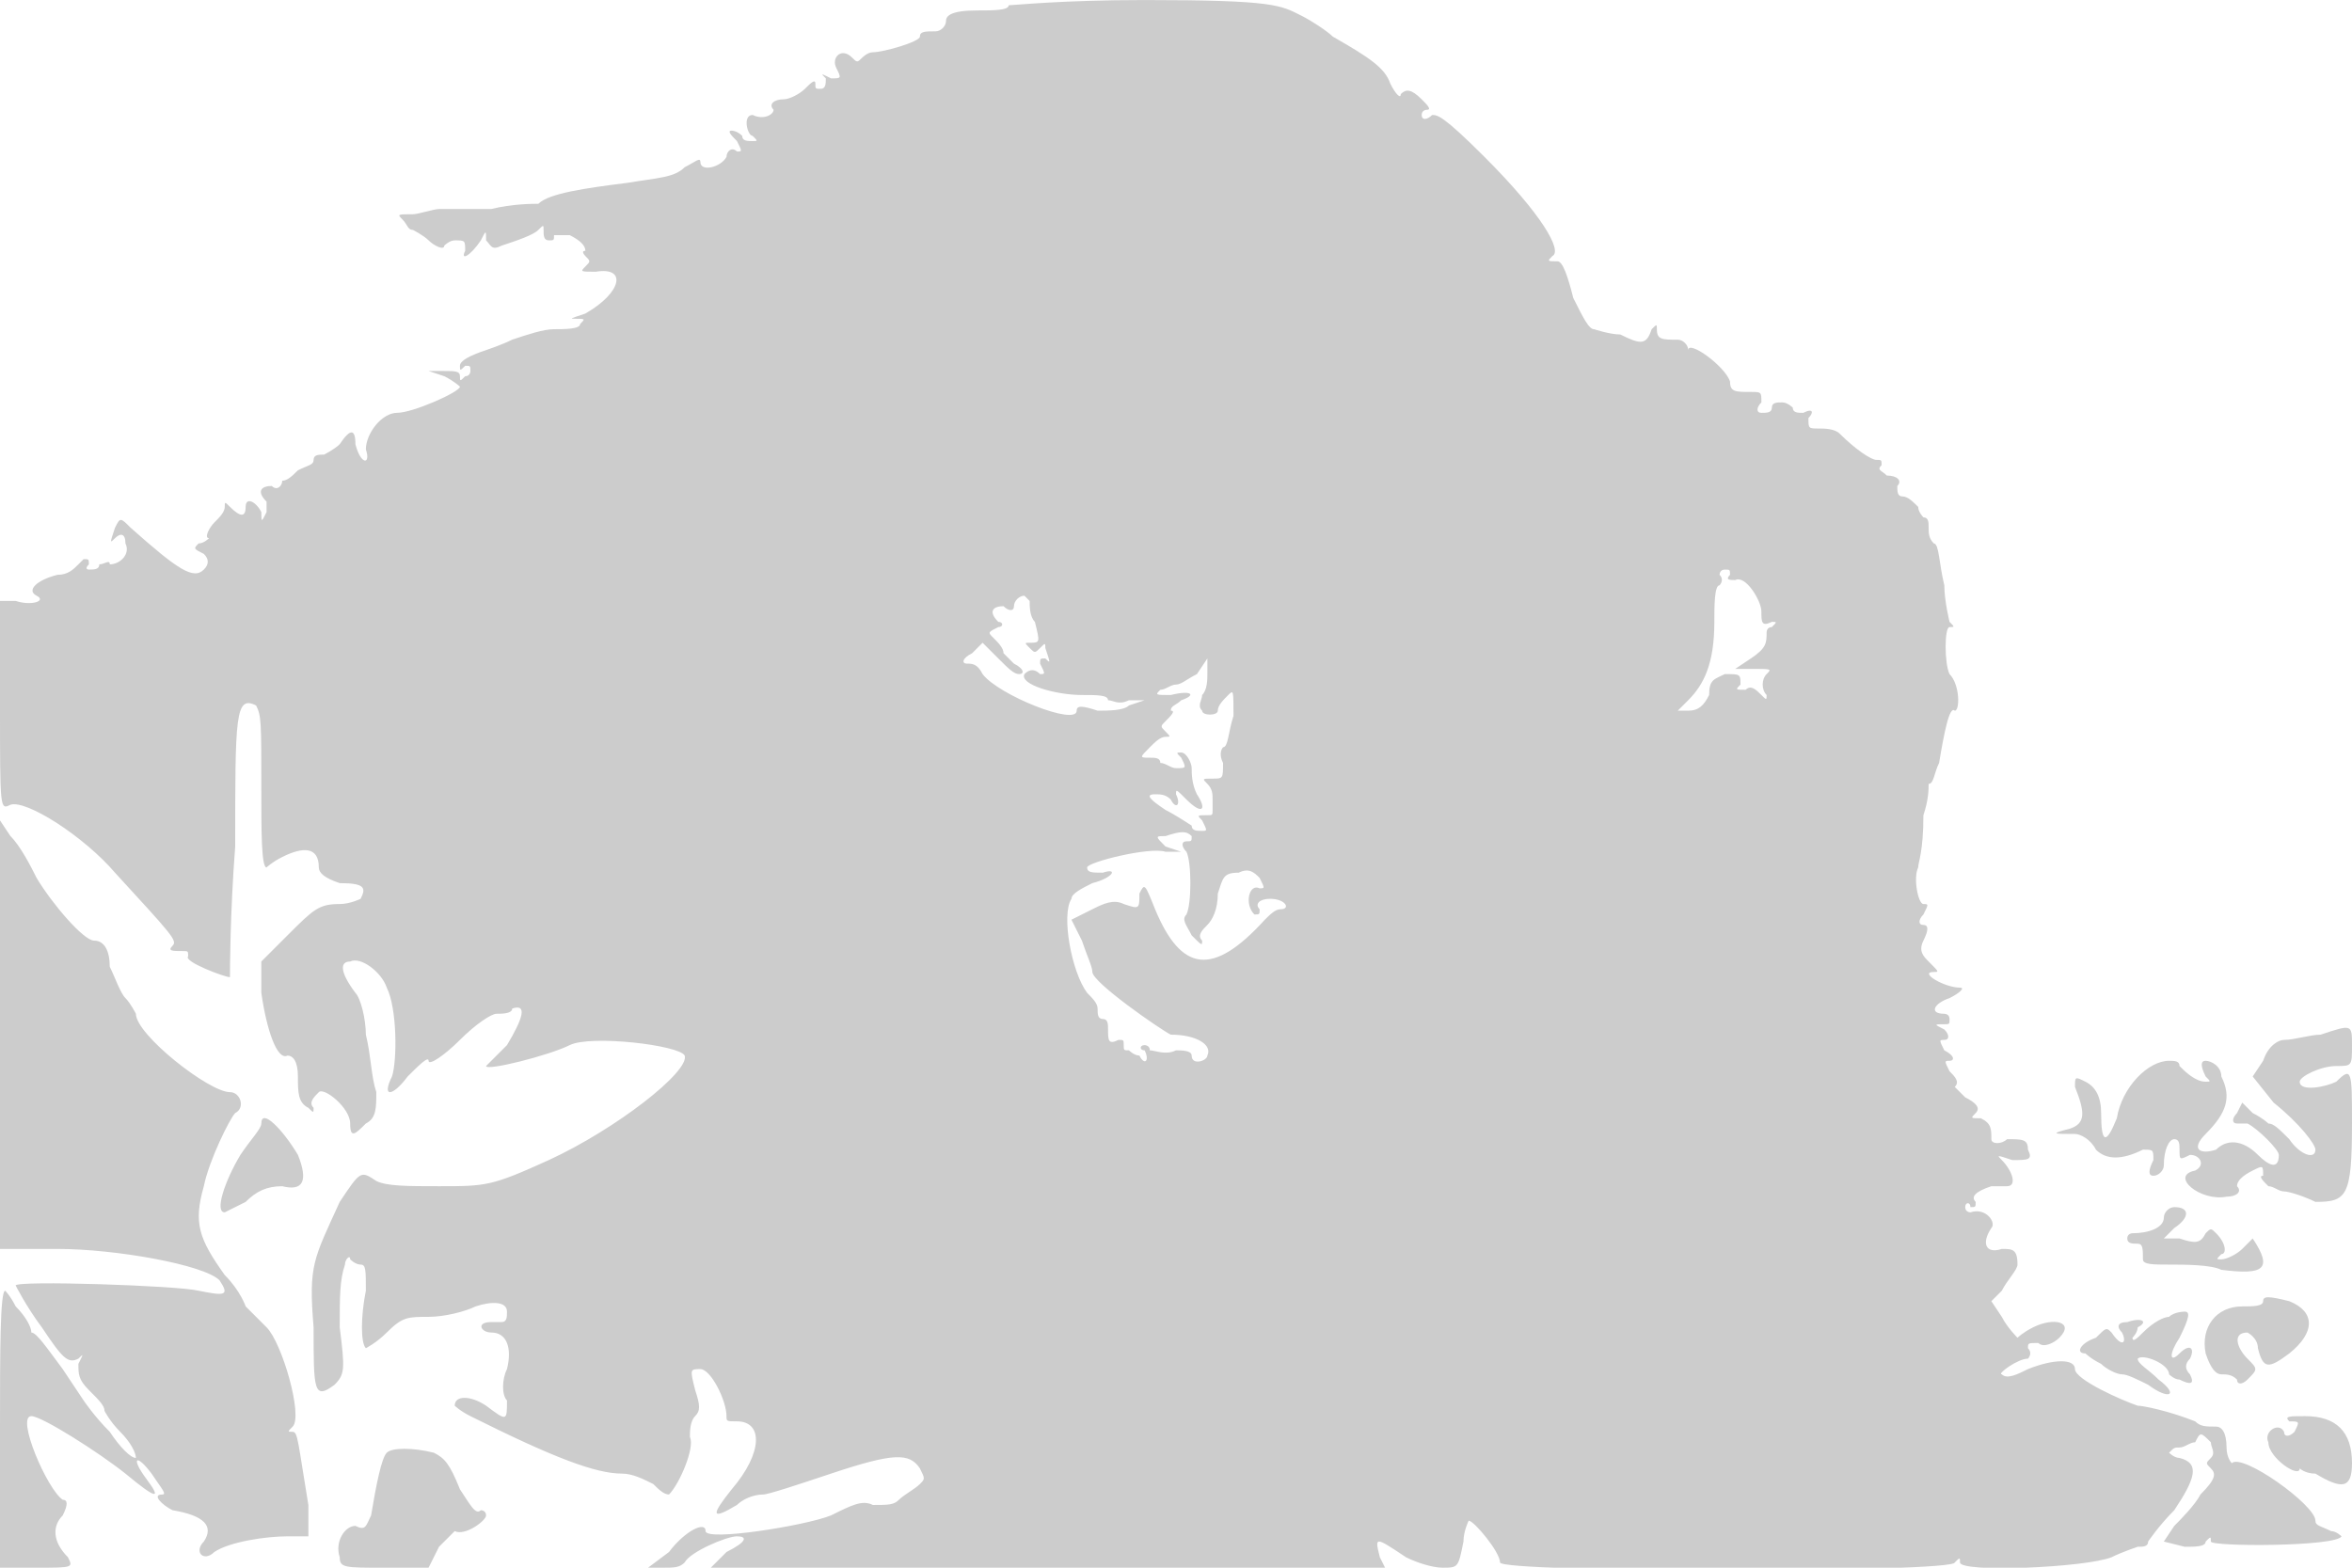 <svg version="1" xmlns="http://www.w3.org/2000/svg" width="600" height="400" viewBox="0 0 450 300"><path d="M193 1c0 1-3 1-6 1-5 0-6 1-6 2s-1 2-2 2c-2 0-3 0-3 1s-7 3-9 3c-1 0-2 1-2 1-1 1-1 1-2 0-2-2-4 0-3 2s1 2-1 2c-2-1-2-1-1 0 0 1 0 2-1 2s-1 0-1-1-1 0-2 1-3 2-4 2c-2 0-3 1-2 2 0 1-2 2-4 1-2 0-1 4 0 4 1 1 1 1 0 1s-2 0-2-1c-1-1-2-1-2-1-1 0 0 1 1 2 1 2 1 2 0 2-1-1-2 0-2 1-1 2-5 3-5 1 0-1-1 0-3 1-2 2-5 2-11 3-8 1-15 2-17 4-1 0-5 0-9 1H84c-1 0-4 1-5 1-3 0-3 0-2 1s1 2 2 2c0 0 2 1 3 2s3 2 3 1c0 0 1-1 2-1 2 0 2 0 2 2-1 2 1 1 3-2 1-2 1-2 1 0 1 1 1 2 3 1 3-1 6-2 7-3s1-1 1 0 0 2 1 2 1 0 1-1h3c2 1 3 2 3 3-1 0 0 1 0 1 1 1 1 1 0 2s-1 1 2 1c6-1 5 4-2 8-3 1-3 1-2 1 2 0 2 0 1 1 0 1-3 1-5 1s-5 1-8 2c-2 1-5 2-5 2-3 1-5 2-5 3s0 1 1 0c1 0 1 0 1 1 0 0 0 1-1 1-1 1-1 1-1 0s-1-1-3-1h-3l3 1c2 1 3 2 3 2 0 1-9 5-12 5s-6 4-6 7c1 3-1 3-2-1 0-3-1-3-3 0-1 1-3 2-3 2-1 0-2 0-2 1s-1 1-3 2c-1 1-2 2-3 2 0 1-1 2-2 1-2 0-3 1-1 3v2c-1 2-1 2-1 0-1-2-3-3-3-1s-1 2-3 0c-1-1-1-1-1 0s-1 2-2 3-2 3-1 3c0 0-1 1-2 1-1 1-1 1 1 2 1 1 1 2 0 3-2 2-5 0-14-8-2-2-2-2-3 0-1 3-1 3 0 2s2-1 2 1c1 2-1 4-3 4 0-1-1 0-2 0 0 1-1 1-2 1 0 0-1 0 0-1 0-1 0-1-1-1l-1 1c-1 1-2 2-4 2-4 1-6 3-4 4s-1 2-4 1H0v20c0 20 0 20 2 19 3-1 14 6 20 13 11 12 12 13 11 14s0 1 2 1c1 0 1 0 1 1-1 1 7 4 8 4 0-1 0-12 1-25 0-25 0-29 4-27 1 2 1 3 1 16 0 8 0 15 1 15 0 0 1-1 3-2 4-2 7-2 7 2 0 1 1 2 4 3 5 0 5 1 4 3 0 0-2 1-4 1-4 0-5 1-10 6l-5 5v6c1 7 3 13 5 12 1 0 2 1 2 4s0 5 2 6c1 1 1 1 1 0-1-1 0-2 1-3s6 3 6 6 1 2 3 0c2-1 2-3 2-6-1-3-1-7-2-11 0-3-1-7-2-8-3-4-3-6-1-6 2-1 6 2 7 5 2 4 2 14 1 17-2 4 0 4 3 0 2-2 4-4 4-3s3-1 6-4 6-5 7-5 3 0 3-1c3-1 2 2-1 7l-4 4c0 1 12-2 16-4s21 0 22 2c1 3-13 14-26 20-11 5-12 5-21 5-6 0-10 0-12-1-3-2-3-2-7 4-5 11-6 12-5 24 0 12 0 14 4 11 2-2 2-3 1-11 0-6 0-9 1-12 0-1 1-2 1-1 0 0 1 1 2 1s1 1 1 5c-1 5-1 10 0 11 0 0 2-1 4-3 3-3 4-3 8-3 3 0 7-1 9-2 3-1 6-1 6 1 0 1 0 2-1 2h-2c-3 0-2 2 0 2 3 0 4 3 3 7-1 2-1 5 0 6 0 4 0 4-4 1-3-2-6-2-6 0 0 0 1 1 3 2 16 8 24 11 29 11 2 0 4 1 6 2 1 1 2 2 3 2 2-2 5-9 4-11 0-1 0-3 1-4s1-2 0-5c-1-4-1-4 1-4s5 6 5 9c0 1 0 1 2 1 5 0 5 6-1 13-4 5-4 6 1 3 1-1 3-2 5-2 1 0 7-2 13-4 12-4 15-4 17-1 1 2 1 2 0 3s-3 2-4 3-2 1-5 1c-2-1-4 0-8 2-5 2-24 5-24 3s-4 0-7 4l-4 3h3c2 0 3 0 4-1 1-2 8-5 10-5s2 1-2 3l-3 3h129l-1-2c-1-4-1-4 5 0 2 1 5 2 7 2 3 0 3 0 4-5 0-2 1-4 1-4 1 0 6 6 6 8s87 2 87 0c1-1 1-1 1 0 0 2 24 1 29-1 2-1 5-2 5-2 1 0 2 0 2-1 0 0 2-3 5-6 4-6 5-9 1-10-1 0-2-1-2-1 1-1 1-1 2-1s2-1 3-1c1-2 1-2 3 0 0 1 1 2 0 3s-1 1 0 2 1 2-2 5c-1 2-4 5-5 6l-2 3 4 1c2 0 4 0 4-1 1-1 1-1 1 0s24 1 25-1c0 0-1-1-2-1-2-1-3-1-3-2 0-3-14-13-16-11 0 0-1-1-1-3 0-3-1-4-2-4-2 0-3 0-4-1-5-2-10-3-11-3-3-1-12-5-12-7s-4-2-9 0c-2 1-4 2-5 1-1 0 3-3 5-3 0 0 1-1 0-2 0-1 0-1 2-1 1 1 3 0 4-1 3-3-1-4-5-2-2 1-3 2-3 2s-2-2-3-4l-2-3 2-2c1-2 3-4 3-5 0-3-1-3-3-3-3 1-4-1-2-4 1-1-1-4-4-3 0 0-1 0-1-1s1-1 1 0c1 0 1 0 1-1-1-1 0-2 3-3h3c2 0 1-3-1-5-1-1-1-1 2 0 3 0 4 0 3-2 0-2-1-2-4-2-1 1-3 1-3 0 0-2 0-3-2-4-2 0-2 0-1-1s0-2-2-3l-2-2c1-1 0-2-1-3-1-2-1-2 0-2s1-1-1-2c-1-2-1-2 0-2s1-1 0-2c-2-1-2-1 0-1 1 0 1 0 1-1s-1-1-1-1c-3 0-2-2 1-3 2-1 3-2 2-2-3 0-8-3-5-3 1 0 1 0-1-2-1-1-2-2-1-4s1-3 0-3-1-1 0-2c1-2 1-2 0-2s-2-5-1-7c0-1 1-3 1-10 1-3 1-5 1-6 1 0 1-2 2-4 1-6 2-11 3-10 1 0 1-5-1-7-1-2-1-9 0-9s1 0 0-1c0 0-1-4-1-7-1-4-1-8-2-8-1-1-1-2-1-3s0-2-1-2c0 0-1-1-1-2-1-1-2-2-3-2s-1-1-1-2c1-1 0-2-2-2-1-1-2-1-1-2 0-1 0-1-1-1s-4-2-7-5c-1-1-3-1-4-1-2 0-2 0-2-2 1-1 1-2-1-1-1 0-2 0-2-1 0 0-1-1-2-1s-2 0-2 1-1 1-2 1-1-1 0-2c0-2 0-2-2-2-3 0-4 0-4-2-1-3-8-8-8-6-1 1-1 1 0 0 0-1-1-2-2-2-3 0-4 0-4-2 0-1 0-1-1 0-1 3-2 3-6 1-2 0-5-1-5-1-1 0-2-2-4-6-1-4-2-7-3-7-2 0-2 0-1-1 2-1-2-8-13-19-8-8-9-8-10-8-1 1-2 1-2 0s1-1 1-1c1 0 0-1-1-2-2-2-3-2-4-1 0 1-1 0-2-2-1-3-4-5-11-9-1-1-4-3-6-4-4-2-5-3-30-3-16 0-25 1-26 1zm138 109c-1 1 0 1 1 1 2-1 5 4 5 6s0 3 2 2c1 0 1 0 0 1-1 0-1 1-1 1 0 2 0 3-3 5l-3 2h3c4 0 4 0 3 1s-1 3 0 4c0 1 0 1-1 0s-2-2-3-1c-2 0-2 0-1-1 0-2 0-2-3-2-2 1-3 1-3 4-1 2-2 3-4 3h-2l2-2c3-3 5-7 5-15 0-3 0-7 1-7 0 0 1-1 0-2 0 0 0-1 1-1s1 0 1 1zm-134 5c0 1 0 3 1 4 1 4 1 4-1 4-1 0-1 0 0 1s1 1 2 0 1-1 1 0c1 3 1 3 0 2-1 0-1 0-1 1 1 2 1 2 0 2-1-1-2-1-3 0-1 2 6 4 11 4 3 0 5 0 5 1 1 0 2 1 4 0h3l-3 1c-1 1-4 1-6 1-3-1-4-1-4 0 0 3-15-3-18-7-1-2-2-2-3-2s-1-1 1-2l2-2 3 3c2 2 3 3 4 3s1-1-1-2l-2-2c0-1-1-2-2-3s-1-1 1-2c1 0 1-1 0-1-2-2-1-3 1-3 1 1 2 1 2 0s1-2 2-2l1 1zm33 18c0 1-1 2 0 3 0 1 3 1 3 0s1-2 2-3 1-1 1 4c-1 3-1 6-2 6 0 0-1 1 0 3 0 3 0 3-2 3s-2 0-1 1 1 2 1 3v2c0 1 0 1-1 1-2 0-2 0-1 1 1 2 1 2 0 2s-2 0-2-1c0 0-3-2-5-3-3-2-4-3-2-3 1 0 2 0 3 1 1 2 2 1 1-1 0-1 0-1 2 1 3 3 4 2 2-1-1-2-1-4-1-5s-1-3-2-3-1 0 0 1c1 2 1 2-1 2-1 0-2-1-3-1 0-1-1-1-2-1-2 0-2 0 0-2 1-1 2-2 3-2s1 0 0-1-1-1 0-2 2-2 1-2c0-1 1-1 2-2 3-1 2-2-2-1-3 0-3 0-2-1 1 0 2-1 3-1s2-1 4-2l2-3v3c0 1 0 3-1 4zm-2 27c0 1 0 1-1 1s-1 1 0 2c1 2 1 10 0 12-1 1 0 2 1 4 2 2 2 2 2 1-1-1 0-2 1-3s2-3 2-6c1-3 1-4 4-4 2-1 3 0 4 1 1 2 1 2 0 2-2-1-3 3-1 5 1 0 1 0 1-1-1-1 0-2 2-2 3 0 4 2 2 2-1 0-2 1-3 2-10 11-16 10-21-2-2-5-2-5-3-3 0 3 0 3-3 2-2-1-4 0-6 1l-4 2 2 4c1 3 2 5 2 6 0 2 13 11 15 12 5 0 8 2 7 4 0 1-3 2-3 0 0-1-2-1-3-1-2 1-4 0-5 0 0-1-1-1-1-1-1 0-1 1 0 1 1 2 0 3-1 1-1 0-2-1-2-1-1 0-1 0-1-1s0-1-1-1c-2 1-2 0-2-2 0-1 0-2-1-2s-1-1-1-2-1-2-2-3c-3-4-5-15-3-18 0-1 2-2 4-3 4-1 5-3 2-2-2 0-3 0-3-1s12-4 15-3h3l-3-1c-2-2-2-2 0-2 3-1 4-1 5 0zM0 198v41h11c11 0 28 3 31 6 2 3 1 3-4 2-4-1-35-2-35-1 0 0 2 4 5 8 4 6 5 7 7 6 1-1 1-1 0 1 0 2 0 3 2 5s3 3 3 4c0 0 1 2 3 4s3 4 3 5c-1 0-3-2-5-5-3-3-5-6-5-6l-4-6c-3-4-5-7-6-7 0-1-1-3-3-5-1-2-2-3-2-3-1 0-1 12-1 26v27h7c7 0 7 0 6-2-3-3-3-6-1-8 1-2 1-3 0-3-3-2-9-16-6-16 2 0 13 7 18 11 6 5 7 5 4 1s-2-5 1-1c2 3 3 4 2 4-2 0 0 2 2 3 6 1 8 3 6 6-2 2 0 4 2 2 3-2 10-3 14-3h4v-6c-2-12-2-14-3-14s-1 0 0-1c2-2-2-16-5-19l-4-4s-1-3-4-6c-5-7-6-10-4-17 1-5 5-13 6-14 2-1 1-4-1-4-4 0-18-11-18-15 0 0-1-2-2-3s-2-4-3-6c0-3-1-5-3-5s-8-7-11-12c-1-2-3-6-5-8l-2-3v41zm444 0c-2 0-5 1-7 1-1 0-3 1-4 4l-2 3 4 5c5 4 8 8 8 9 0 2-3 1-5-2-2-2-3-3-4-3 0 0-1-1-3-2l-2-2-1 2c-1 1-1 2 0 2h2c2 1 6 5 6 6 0 3-2 2-4 0-3-3-6-3-8-1-3 1-5 0-2-3 4-4 5-7 3-11 0-2-2-3-3-3s-1 1 0 3c1 1 1 1 0 1-2 0-4-2-5-3 0-1-1-1-2-1-4 0-9 5-10 11-2 5-3 5-3-1 0-3-1-5-3-6s-2-1-2 1c2 5 2 7-1 8-4 1-3 1 1 1 1 0 3 1 4 3 2 2 5 2 9 0 2 0 2 0 2 2-1 2-1 3 0 3s2-1 2-2c0-3 1-5 2-5s1 1 1 2c0 2 0 2 2 1 2 0 3 2 1 3-5 1 1 6 6 5 2 0 3-1 2-2 0-1 1-2 3-3s2-1 2 1c-1 0 0 1 1 2 1 0 2 1 3 1s4 1 6 2c6 0 7-1 7-15 0-10 0-11-3-8-2 1-7 2-7 0 0-1 4-3 7-3s3 0 3-4 0-4-6-2zM50 215c0 1-2 3-4 6-3 5-5 11-3 11l4-2c2-2 4-3 7-3 4 1 5-1 3-6-3-5-7-9-7-6zm364 18c0 2-3 3-6 3 0 0-1 0-1 1s1 1 2 1 1 1 1 3c0 1 2 1 5 1s8 0 10 1c8 1 10 0 6-6l-2 2c-1 1-3 2-4 2s-1 0 0-1c1 0 1-2-1-4-1-1-1-1-2 0-1 2-2 2-5 1h-3l2-2c3-2 3-4 0-4-1 0-2 1-2 2zm19 16c0 1-2 1-4 1-5 0-8 4-7 9 1 3 2 4 3 4s2 0 3 1c0 1 1 1 2 0 2-2 2-2 0-4s-3-5 0-5c0 0 2 1 2 3 1 4 2 4 6 1 5-4 5-8 0-10-4-1-5-1-5 0zm-18 3c-1 0-3 1-5 3-1 1-2 2-2 1 0 0 1-1 1-2 2-1 1-2-2-1-2 0-2 1-1 2 1 2 0 3-2 0-1-1-1-1-3 1-3 1-4 3-2 3 0 0 1 1 3 2 1 1 3 2 4 2s3 1 5 2c4 3 6 2 2-1-2-2-4-3-4-4 1-1 6 1 6 3 0 0 1 1 2 1 2 1 3 1 2-1-1-1-1-2 0-3 1-2 0-3-2-1s-2 0 0-3c2-4 2-5 1-5 0 0-2 0-3 1zm23 20c2 0 2 0 1 2-1 1-2 1-2 0-1-2-4 0-3 2 0 3 6 7 6 5 0 0 1 1 3 1 5 3 7 3 7-2 0-6-3-9-9-9-3 0-4 0-3 1zm-364 6c-1 1-2 6-3 12-1 2-1 3-3 2-2 0-4 3-3 6 0 2 1 2 8 2h9l2-4 3-3c2 1 6-2 6-3s-1-1-1-1c-1 1-2-1-4-4-2-5-3-6-5-7-4-1-8-1-9 0z" fill="#ccc"/></svg>